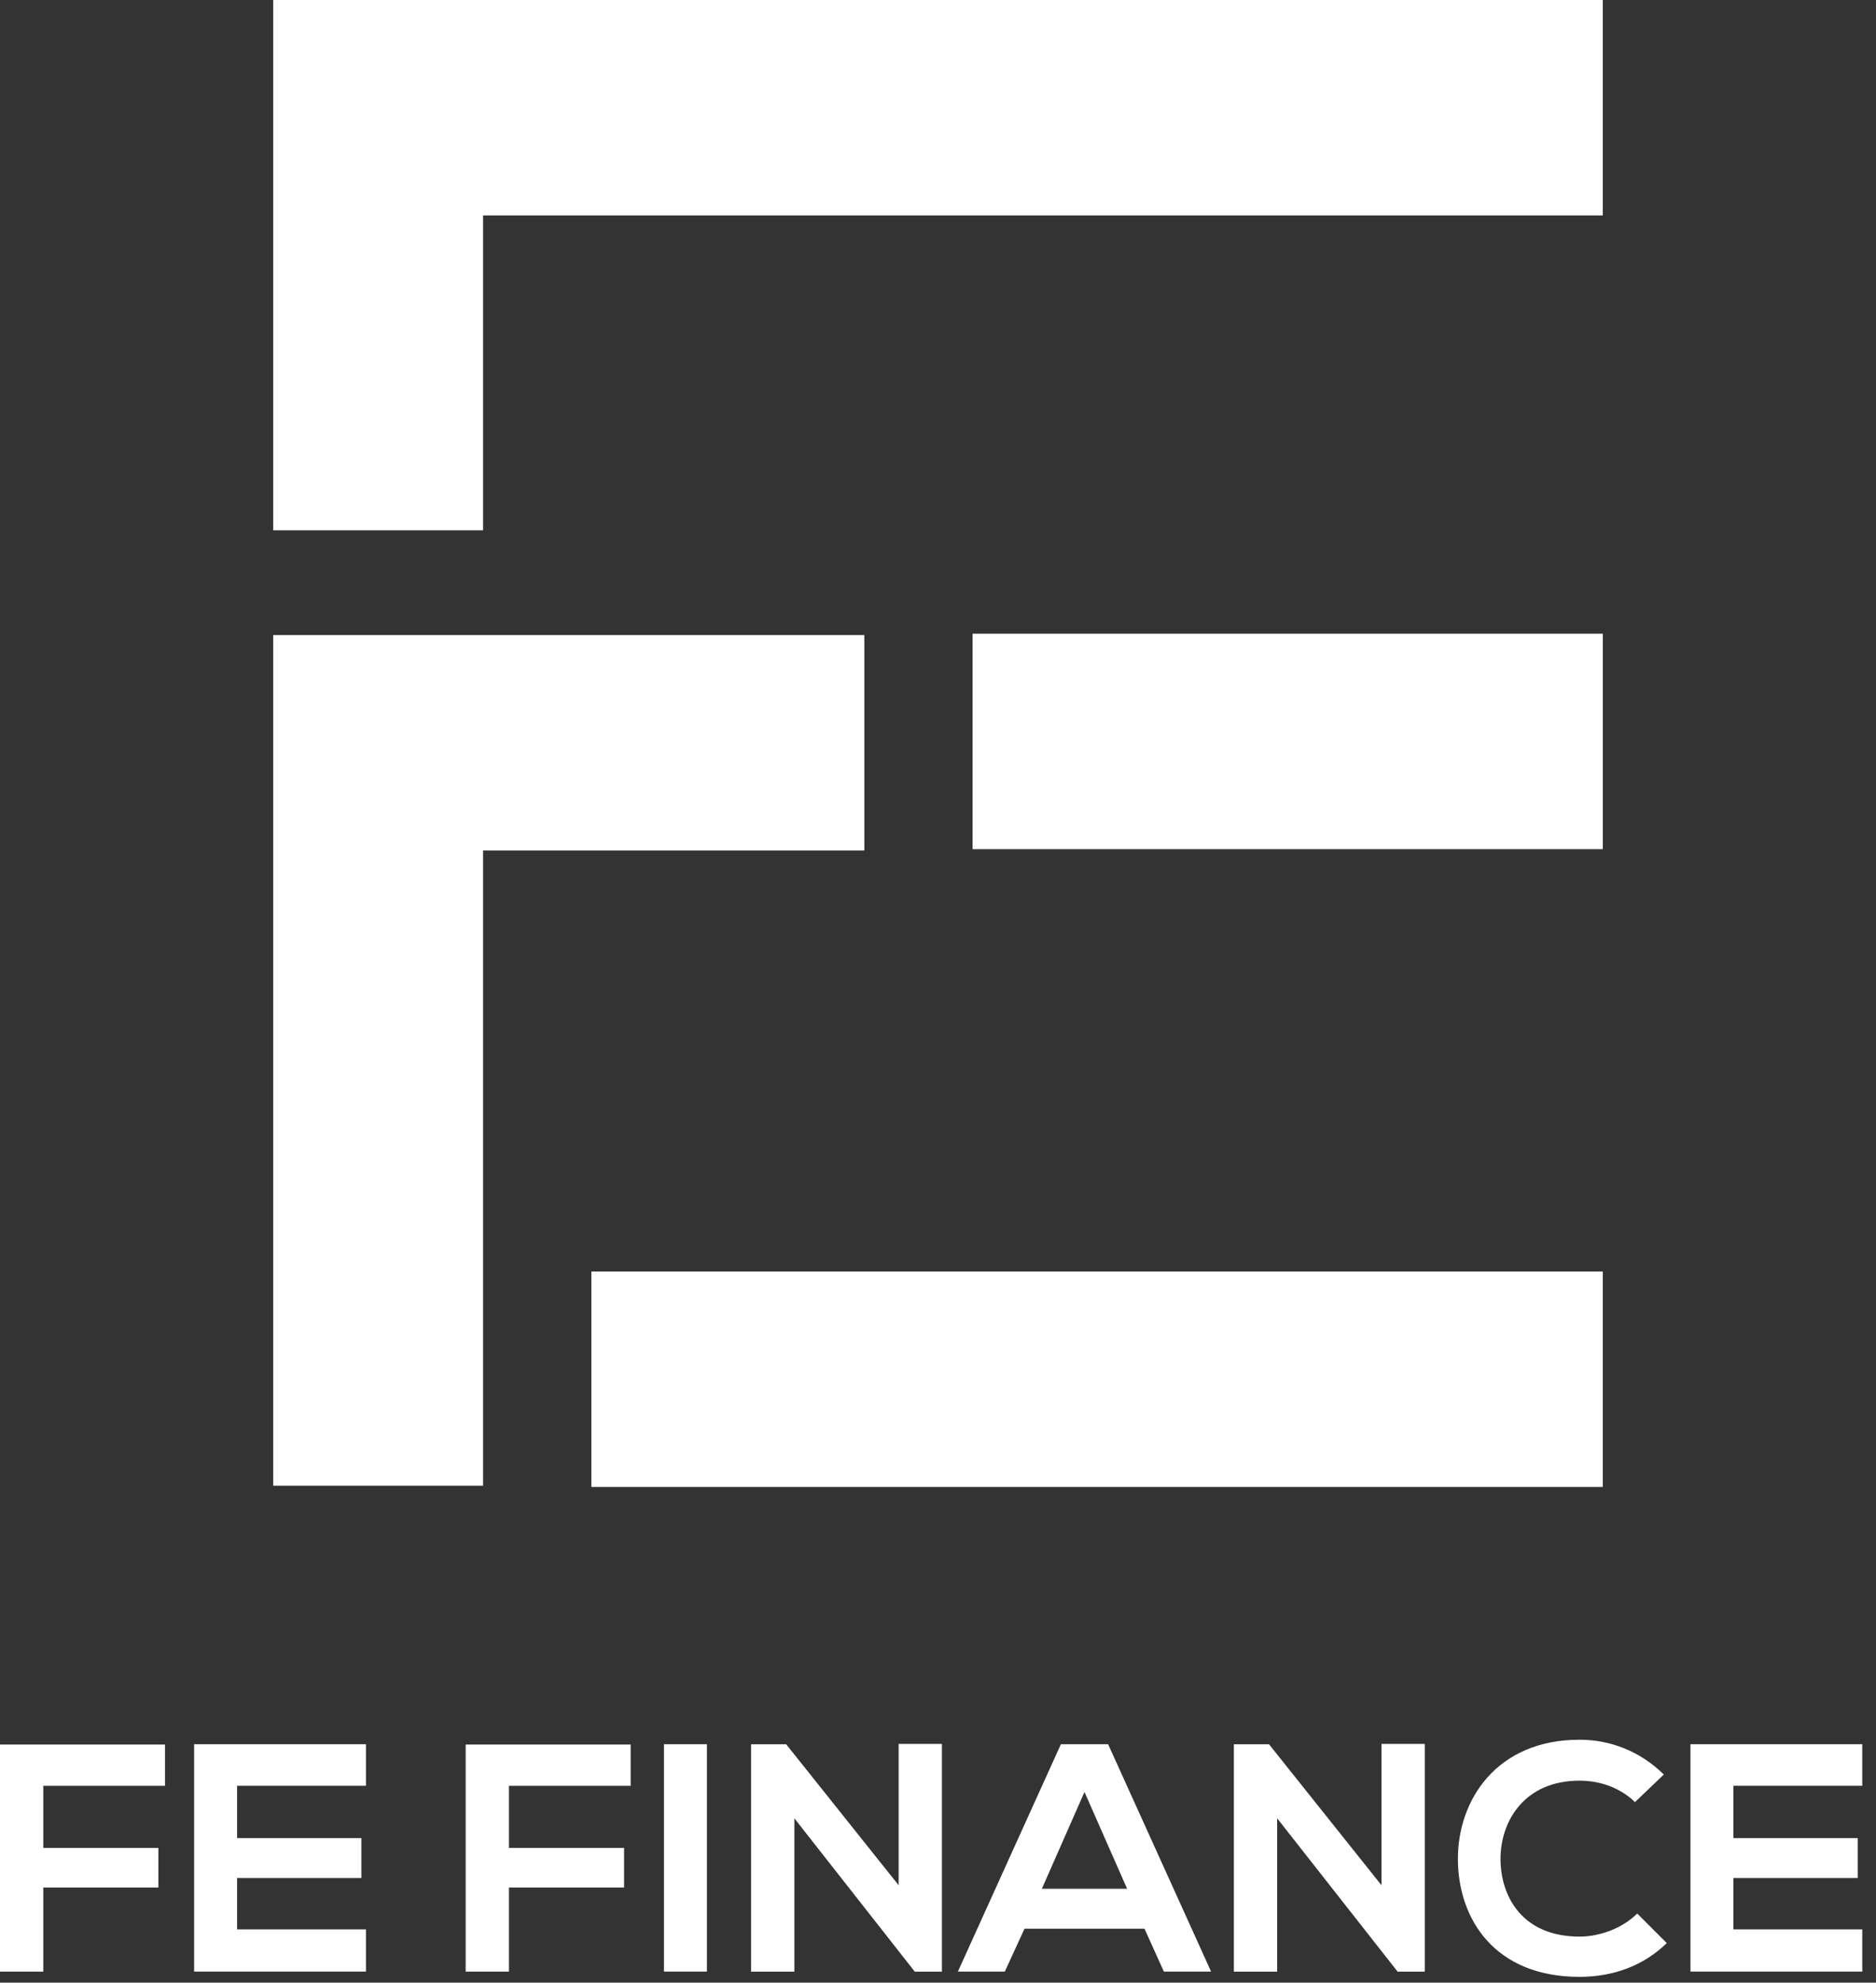 <svg width="53" height="56" viewBox="0 0 53 56" fill="none" xmlns="http://www.w3.org/2000/svg">
<rect x="0" y="0" width="53" height="56" fill="#333333" stroke="none"/>
<g clip-path="url(#clip0_802_3572)">
<path d="M16.707 42H45.281V35.914H16.707V42ZM27.477 23.985H45.282V17.899H27.477V23.985ZM7.719 0V14.978H13.647V6.086H45.281V0H7.719ZM24.419 17.938H7.719V41.964H13.647V24.023H24.419V17.938Z" fill="white"/>
<path d="M0 55.689V49.275H4.661V50.441H1.223V52.194H4.475V53.313H1.223V55.689H0Z" fill="white"/>
<path d="M10.339 55.688H5.484V49.266H10.339V50.44H6.698V51.917H10.209V53.046H6.698V54.496H10.339V55.688Z" fill="white"/>
<path d="M13.156 55.689V49.275H17.817V50.441H14.379V52.194H17.631V53.313H14.379V55.689H13.156Z" fill="white"/>
<path d="M18.758 55.688V49.266H19.972V55.688H18.758Z" fill="white"/>
<path d="M25.388 49.258H26.611V55.69H25.851V55.699L22.442 51.359V55.69H21.219V49.267H22.21L25.388 53.249V49.258Z" fill="white"/>
<path d="M32.334 54.477H28.944L28.388 55.688H27.062L29.972 49.266H31.306L34.215 55.688H32.881L32.334 54.477ZM30.639 50.614L29.434 53.349H31.843L30.638 50.614H30.639Z" fill="white"/>
<path d="M39.029 49.258H40.252V55.69H39.492V55.699L36.082 51.359V55.69H34.859V49.267H35.851L39.029 53.249V49.258Z" fill="white"/>
<path d="M47.09 54.882C46.423 55.533 45.561 55.837 44.625 55.837C42.217 55.837 41.197 54.194 41.188 52.524C41.178 50.845 42.281 49.139 44.625 49.139C45.505 49.139 46.339 49.469 47.006 50.121L46.191 50.901C45.765 50.487 45.19 50.295 44.625 50.295C43.059 50.295 42.383 51.451 42.392 52.525C42.401 53.589 43.023 54.7 44.625 54.7C45.19 54.7 45.83 54.47 46.255 54.048L47.089 54.883L47.09 54.882Z" fill="white"/>
<path d="M52.612 55.688H47.758V49.266H52.612V50.44H48.972V51.917H52.483V53.046H48.972V54.496H52.612V55.688Z" fill="white"/>
</g>
<defs>
<clipPath id="clip0_802_3572">
<rect width="53" height="56" fill="white"/>
</clipPath>
</defs>
</svg>
